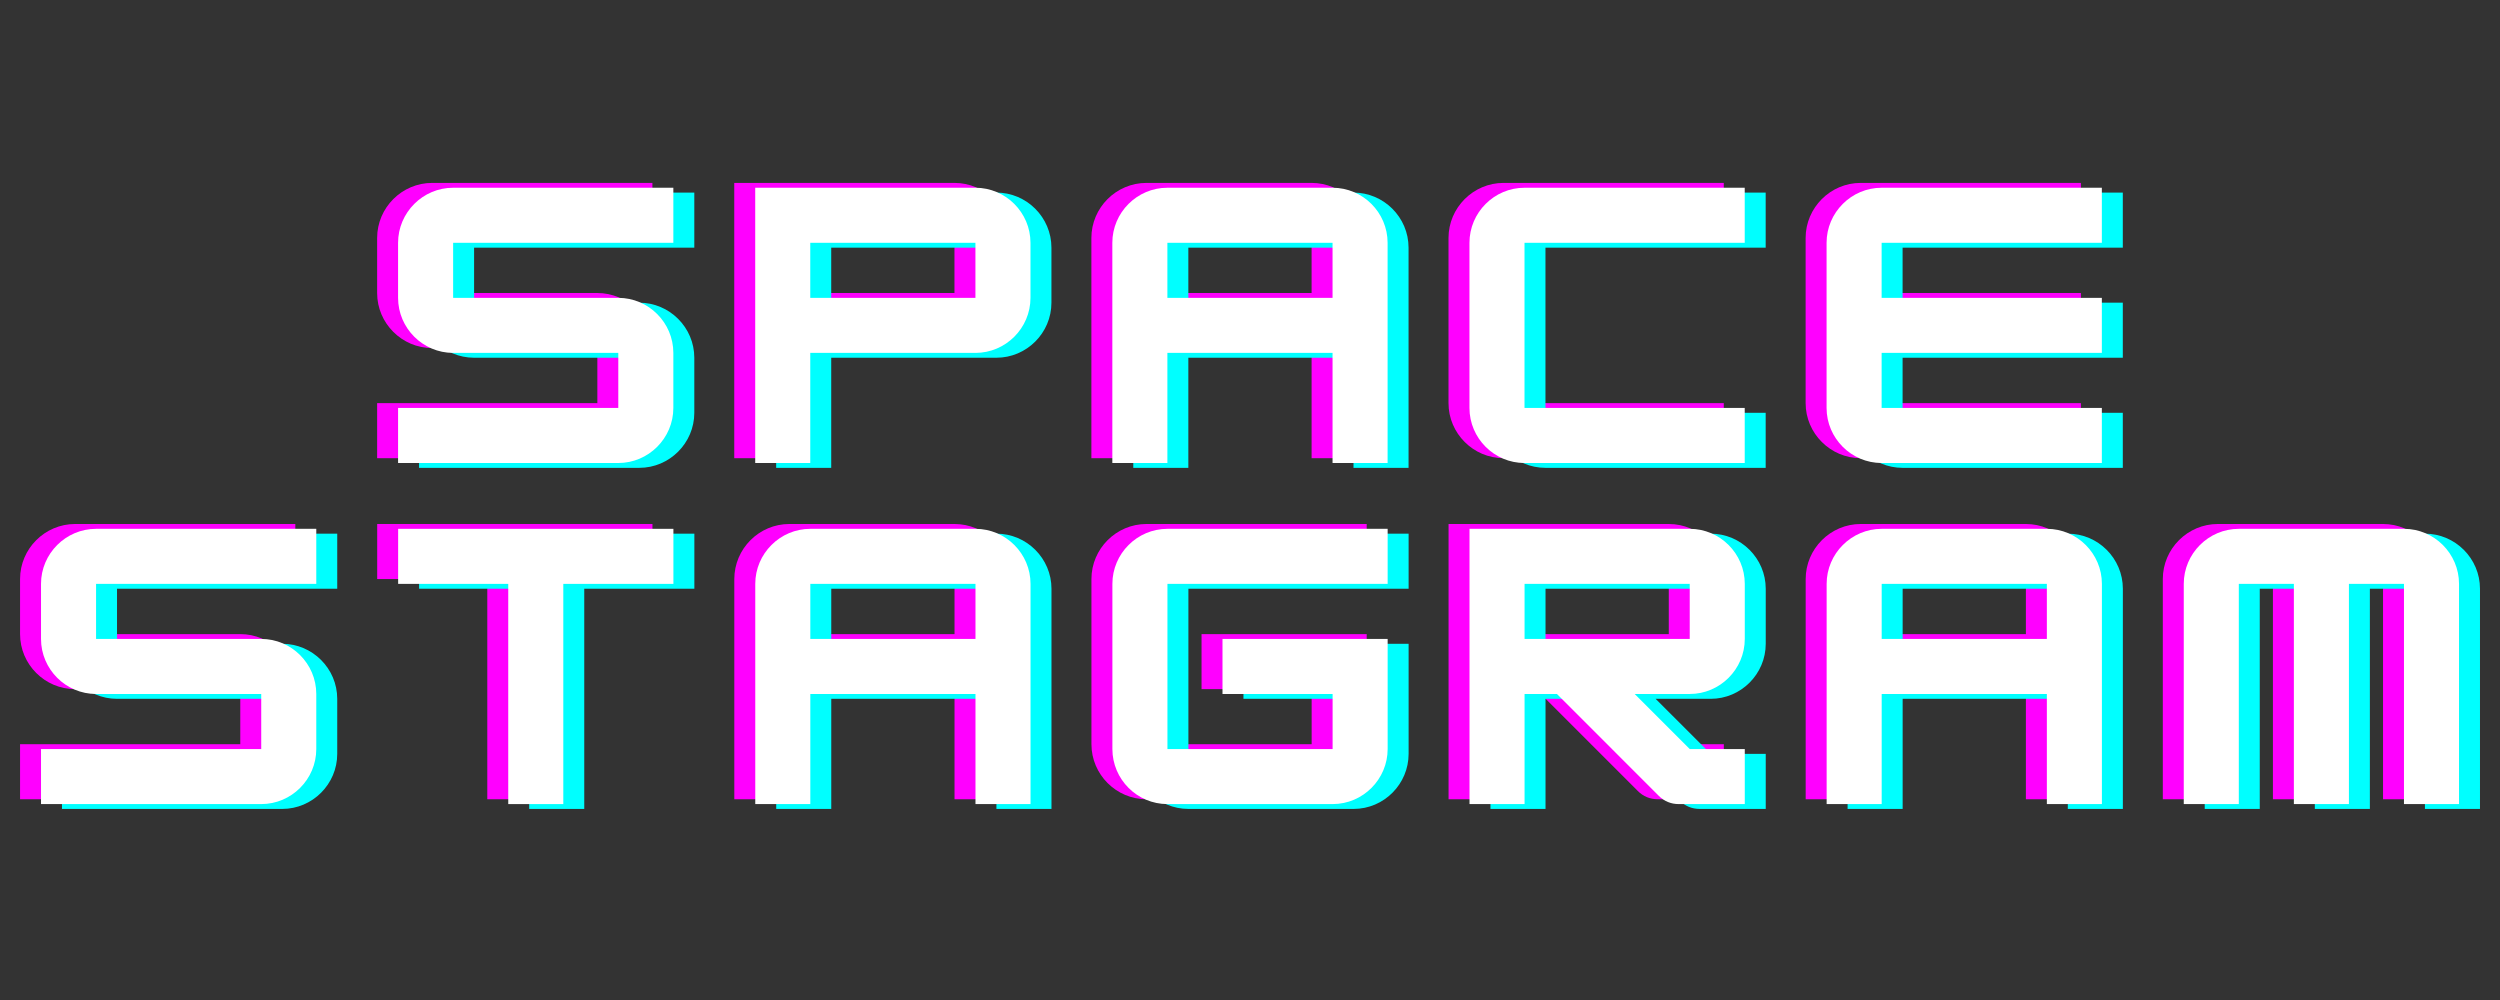 <svg xmlns="http://www.w3.org/2000/svg" width="375" viewBox="0 0 375 150" height="150" version="1.0"><rect x="0" y="0" width="375" height="150" fill="#333333" stroke="none"/><g fill="#F0F"><g><g><path d="M 43.352 -41.289 L 10.32 -41.289 C 5.781 -41.289 2.062 -37.57 2.062 -33.031 L 2.062 -24.773 C 2.062 -20.23 5.781 -16.516 10.32 -16.516 L 35.094 -16.516 L 35.094 -8.258 L 2.062 -8.258 L 2.062 0 L 35.094 0 C 39.637 0 43.352 -3.715 43.352 -8.258 L 43.352 -16.516 C 43.352 -21.055 39.637 -24.773 35.094 -24.773 L 10.32 -24.773 L 10.32 -33.031 L 43.352 -33.031 Z M 43.352 -41.289" transform="translate(54.508 68.725)"/></g></g></g><g fill="#F0F"><g><g><path d="M 35.094 -41.289 L 2.062 -41.289 L 2.062 0 L 10.32 0 L 10.32 -16.516 L 35.094 -16.516 C 39.637 -16.516 43.352 -20.23 43.352 -24.773 L 43.352 -33.031 C 43.352 -37.57 39.637 -41.289 35.094 -41.289 Z M 10.32 -24.773 L 10.32 -33.031 L 35.094 -33.031 L 35.094 -24.773 Z M 10.32 -24.773" transform="translate(108.076 68.725)"/></g></g></g><g fill="#F0F"><g><g><path d="M 10.32 -41.289 C 5.781 -41.289 2.062 -37.57 2.062 -33.031 L 2.062 0 L 10.32 0 L 10.32 -16.516 L 35.094 -16.516 L 35.094 0 L 43.352 0 L 43.352 -33.031 C 43.352 -37.57 39.637 -41.289 35.094 -41.289 Z M 10.32 -33.031 L 35.094 -33.031 L 35.094 -24.773 L 10.32 -24.773 Z M 10.32 -33.031" transform="translate(161.645 68.725)"/></g></g></g><g fill="#F0F"><g><g><path d="M 43.352 0 L 43.352 -8.258 L 10.32 -8.258 L 10.32 -33.031 L 43.352 -33.031 L 43.352 -41.289 L 10.32 -41.289 C 5.781 -41.289 2.062 -37.57 2.062 -33.031 L 2.062 -8.258 C 2.062 -3.715 5.781 0 10.32 0 Z M 43.352 0" transform="translate(215.214 68.725)"/></g></g></g><g fill="#F0F"><g><g><path d="M 43.352 -41.289 L 10.32 -41.289 C 5.781 -41.289 2.062 -37.57 2.062 -33.031 L 2.062 -8.258 C 2.062 -3.715 5.781 0 10.32 0 L 43.352 0 L 43.352 -8.258 L 10.32 -8.258 L 10.32 -16.516 L 43.352 -16.516 L 43.352 -24.773 L 10.32 -24.773 L 10.32 -33.031 L 43.352 -33.031 Z M 43.352 -41.289" transform="translate(268.782 68.725)"/></g></g></g><g fill="#0FF"><g><g><path d="M 43.352 -41.289 L 10.32 -41.289 C 5.781 -41.289 2.062 -37.57 2.062 -33.031 L 2.062 -24.773 C 2.062 -20.23 5.781 -16.516 10.32 -16.516 L 35.094 -16.516 L 35.094 -8.258 L 2.062 -8.258 L 2.062 0 L 35.094 0 C 39.637 0 43.352 -3.715 43.352 -8.258 L 43.352 -16.516 C 43.352 -21.055 39.637 -24.773 35.094 -24.773 L 10.32 -24.773 L 10.32 -33.031 L 43.352 -33.031 Z M 43.352 -41.289" transform="translate(60.794 70.177)"/></g></g></g><g fill="#0FF"><g><g><path d="M 35.094 -41.289 L 2.062 -41.289 L 2.062 0 L 10.32 0 L 10.32 -16.516 L 35.094 -16.516 C 39.637 -16.516 43.352 -20.23 43.352 -24.773 L 43.352 -33.031 C 43.352 -37.57 39.637 -41.289 35.094 -41.289 Z M 10.32 -24.773 L 10.32 -33.031 L 35.094 -33.031 L 35.094 -24.773 Z M 10.32 -24.773" transform="translate(114.363 70.177)"/></g></g></g><g fill="#0FF"><g><g><path d="M 10.32 -41.289 C 5.781 -41.289 2.062 -37.57 2.062 -33.031 L 2.062 0 L 10.32 0 L 10.32 -16.516 L 35.094 -16.516 L 35.094 0 L 43.352 0 L 43.352 -33.031 C 43.352 -37.57 39.637 -41.289 35.094 -41.289 Z M 10.32 -33.031 L 35.094 -33.031 L 35.094 -24.773 L 10.32 -24.773 Z M 10.32 -33.031" transform="translate(167.931 70.177)"/></g></g></g><g fill="#0FF"><g><g><path d="M 43.352 0 L 43.352 -8.258 L 10.32 -8.258 L 10.32 -33.031 L 43.352 -33.031 L 43.352 -41.289 L 10.32 -41.289 C 5.781 -41.289 2.062 -37.57 2.062 -33.031 L 2.062 -8.258 C 2.062 -3.715 5.781 0 10.32 0 Z M 43.352 0" transform="translate(221.5 70.177)"/></g></g></g><g fill="#0FF"><g><g><path d="M 43.352 -41.289 L 10.32 -41.289 C 5.781 -41.289 2.062 -37.57 2.062 -33.031 L 2.062 -8.258 C 2.062 -3.715 5.781 0 10.32 0 L 43.352 0 L 43.352 -8.258 L 10.32 -8.258 L 10.32 -16.516 L 43.352 -16.516 L 43.352 -24.773 L 10.32 -24.773 L 10.32 -33.031 L 43.352 -33.031 Z M 43.352 -41.289" transform="translate(275.069 70.177)"/></g></g></g><g fill="#FFF"><g><g><path d="M 43.352 -41.289 L 10.32 -41.289 C 5.781 -41.289 2.062 -37.57 2.062 -33.031 L 2.062 -24.773 C 2.062 -20.23 5.781 -16.516 10.32 -16.516 L 35.094 -16.516 L 35.094 -8.258 L 2.062 -8.258 L 2.062 0 L 35.094 0 C 39.637 0 43.352 -3.715 43.352 -8.258 L 43.352 -16.516 C 43.352 -21.055 39.637 -24.773 35.094 -24.773 L 10.32 -24.773 L 10.32 -33.031 L 43.352 -33.031 Z M 43.352 -41.289" transform="translate(57.65 69.451)"/></g></g></g><g fill="#FFF"><g><g><path d="M 35.094 -41.289 L 2.062 -41.289 L 2.062 0 L 10.32 0 L 10.32 -16.516 L 35.094 -16.516 C 39.637 -16.516 43.352 -20.23 43.352 -24.773 L 43.352 -33.031 C 43.352 -37.57 39.637 -41.289 35.094 -41.289 Z M 10.32 -24.773 L 10.32 -33.031 L 35.094 -33.031 L 35.094 -24.773 Z M 10.32 -24.773" transform="translate(111.22 69.451)"/></g></g></g><g fill="#FFF"><g><g><path d="M 10.32 -41.289 C 5.781 -41.289 2.062 -37.57 2.062 -33.031 L 2.062 0 L 10.32 0 L 10.32 -16.516 L 35.094 -16.516 L 35.094 0 L 43.352 0 L 43.352 -33.031 C 43.352 -37.57 39.637 -41.289 35.094 -41.289 Z M 10.32 -33.031 L 35.094 -33.031 L 35.094 -24.773 L 10.32 -24.773 Z M 10.32 -33.031" transform="translate(164.788 69.451)"/></g></g></g><g fill="#FFF"><g><g><path d="M 43.352 0 L 43.352 -8.258 L 10.32 -8.258 L 10.32 -33.031 L 43.352 -33.031 L 43.352 -41.289 L 10.32 -41.289 C 5.781 -41.289 2.062 -37.57 2.062 -33.031 L 2.062 -8.258 C 2.062 -3.715 5.781 0 10.32 0 Z M 43.352 0" transform="translate(218.357 69.451)"/></g></g></g><g fill="#FFF"><g><g><path d="M 43.352 -41.289 L 10.32 -41.289 C 5.781 -41.289 2.062 -37.57 2.062 -33.031 L 2.062 -8.258 C 2.062 -3.715 5.781 0 10.32 0 L 43.352 0 L 43.352 -8.258 L 10.32 -8.258 L 10.32 -16.516 L 43.352 -16.516 L 43.352 -24.773 L 10.32 -24.773 L 10.32 -33.031 L 43.352 -33.031 Z M 43.352 -41.289" transform="translate(271.925 69.451)"/></g></g></g><g fill="#F0F"><g><g><path d="M 43.352 -41.289 L 10.32 -41.289 C 5.781 -41.289 2.062 -37.57 2.062 -33.031 L 2.062 -24.773 C 2.062 -20.23 5.781 -16.516 10.32 -16.516 L 35.094 -16.516 L 35.094 -8.258 L 2.062 -8.258 L 2.062 0 L 35.094 0 C 39.637 0 43.352 -3.715 43.352 -8.258 L 43.352 -16.516 C 43.352 -21.055 39.637 -24.773 35.094 -24.773 L 10.32 -24.773 L 10.32 -33.031 L 43.352 -33.031 Z M 43.352 -41.289" transform="translate(.947 119.888)"/></g></g></g><g fill="#F0F"><g><g><path d="M 43.352 -41.289 L 2.062 -41.289 L 2.062 -33.031 L 18.578 -33.031 L 18.578 0 L 26.836 0 L 26.836 -33.031 L 43.352 -33.031 Z M 43.352 -41.289" transform="translate(54.516 119.888)"/></g></g></g><g fill="#F0F"><g><g><path d="M 10.32 -41.289 C 5.781 -41.289 2.062 -37.57 2.062 -33.031 L 2.062 0 L 10.32 0 L 10.32 -16.516 L 35.094 -16.516 L 35.094 0 L 43.352 0 L 43.352 -33.031 C 43.352 -37.57 39.637 -41.289 35.094 -41.289 Z M 10.32 -33.031 L 35.094 -33.031 L 35.094 -24.773 L 10.32 -24.773 Z M 10.32 -33.031" transform="translate(108.084 119.888)"/></g></g></g><g fill="#F0F"><g><g><path d="M 43.352 -41.289 L 10.32 -41.289 C 5.781 -41.289 2.062 -37.57 2.062 -33.031 L 2.062 -8.258 C 2.062 -3.715 5.781 0 10.32 0 L 35.094 0 C 39.688 0 43.352 -3.766 43.352 -8.258 L 43.352 -24.773 L 18.578 -24.773 L 18.578 -16.516 L 35.094 -16.516 L 35.094 -8.258 L 10.32 -8.258 L 10.32 -33.031 L 43.352 -33.031 Z M 43.352 -41.289" transform="translate(161.653 119.888)"/></g></g></g><g fill="#F0F"><g><g><path d="M 43.352 -33.031 C 43.352 -37.57 39.637 -41.289 35.094 -41.289 L 2.062 -41.289 L 2.062 0 L 10.32 0 L 10.32 -16.516 L 15.172 -16.516 L 30.449 -1.238 C 31.273 -0.414 32.309 0 33.441 0 L 43.352 0 L 43.352 -8.258 L 35.094 -8.258 L 26.836 -16.516 L 35.094 -16.516 C 39.637 -16.516 43.352 -20.23 43.352 -24.773 Z M 35.094 -33.031 L 35.094 -24.773 L 10.32 -24.773 L 10.32 -33.031 Z M 35.094 -33.031" transform="translate(215.222 119.888)"/></g></g></g><g fill="#F0F"><g><g><path d="M 10.32 -41.289 C 5.781 -41.289 2.062 -37.57 2.062 -33.031 L 2.062 0 L 10.32 0 L 10.32 -16.516 L 35.094 -16.516 L 35.094 0 L 43.352 0 L 43.352 -33.031 C 43.352 -37.57 39.637 -41.289 35.094 -41.289 Z M 10.32 -33.031 L 35.094 -33.031 L 35.094 -24.773 L 10.32 -24.773 Z M 10.32 -33.031" transform="translate(268.79 119.888)"/></g></g></g><g fill="#F0F"><g><g><path d="M 10.32 -41.289 C 5.781 -41.289 2.062 -37.57 2.062 -33.031 L 2.062 0 L 10.32 0 L 10.32 -33.031 L 18.578 -33.031 L 18.578 0 L 26.836 0 L 26.836 -33.031 L 35.094 -33.031 L 35.094 0 L 43.352 0 L 43.352 -33.031 C 43.352 -37.57 39.637 -41.289 35.094 -41.289 Z M 10.32 -41.289" transform="translate(322.36 119.888)"/></g></g></g><g fill="#0FF"><g><g><path d="M 43.352 -41.289 L 10.32 -41.289 C 5.781 -41.289 2.062 -37.57 2.062 -33.031 L 2.062 -24.773 C 2.062 -20.23 5.781 -16.516 10.32 -16.516 L 35.094 -16.516 L 35.094 -8.258 L 2.062 -8.258 L 2.062 0 L 35.094 0 C 39.637 0 43.352 -3.715 43.352 -8.258 L 43.352 -16.516 C 43.352 -21.055 39.637 -24.773 35.094 -24.773 L 10.32 -24.773 L 10.32 -33.031 L 43.352 -33.031 Z M 43.352 -41.289" transform="translate(7.233 121.34)"/></g></g></g><g fill="#0FF"><g><g><path d="M 43.352 -41.289 L 2.062 -41.289 L 2.062 -33.031 L 18.578 -33.031 L 18.578 0 L 26.836 0 L 26.836 -33.031 L 43.352 -33.031 Z M 43.352 -41.289" transform="translate(60.802 121.34)"/></g></g></g><g fill="#0FF"><g><g><path d="M 10.32 -41.289 C 5.781 -41.289 2.062 -37.57 2.062 -33.031 L 2.062 0 L 10.32 0 L 10.32 -16.516 L 35.094 -16.516 L 35.094 0 L 43.352 0 L 43.352 -33.031 C 43.352 -37.57 39.637 -41.289 35.094 -41.289 Z M 10.32 -33.031 L 35.094 -33.031 L 35.094 -24.773 L 10.32 -24.773 Z M 10.32 -33.031" transform="translate(114.37 121.34)"/></g></g></g><g fill="#0FF"><g><g><path d="M 43.352 -41.289 L 10.32 -41.289 C 5.781 -41.289 2.062 -37.57 2.062 -33.031 L 2.062 -8.258 C 2.062 -3.715 5.781 0 10.32 0 L 35.094 0 C 39.688 0 43.352 -3.766 43.352 -8.258 L 43.352 -24.773 L 18.578 -24.773 L 18.578 -16.516 L 35.094 -16.516 L 35.094 -8.258 L 10.32 -8.258 L 10.32 -33.031 L 43.352 -33.031 Z M 43.352 -41.289" transform="translate(167.94 121.34)"/></g></g></g><g fill="#0FF"><g><g><path d="M 43.352 -33.031 C 43.352 -37.57 39.637 -41.289 35.094 -41.289 L 2.062 -41.289 L 2.062 0 L 10.32 0 L 10.32 -16.516 L 15.172 -16.516 L 30.449 -1.238 C 31.273 -0.414 32.309 0 33.441 0 L 43.352 0 L 43.352 -8.258 L 35.094 -8.258 L 26.836 -16.516 L 35.094 -16.516 C 39.637 -16.516 43.352 -20.23 43.352 -24.773 Z M 35.094 -33.031 L 35.094 -24.773 L 10.32 -24.773 L 10.32 -33.031 Z M 35.094 -33.031" transform="translate(221.508 121.34)"/></g></g></g><g fill="#0FF"><g><g><path d="M 10.32 -41.289 C 5.781 -41.289 2.062 -37.57 2.062 -33.031 L 2.062 0 L 10.32 0 L 10.32 -16.516 L 35.094 -16.516 L 35.094 0 L 43.352 0 L 43.352 -33.031 C 43.352 -37.57 39.637 -41.289 35.094 -41.289 Z M 10.32 -33.031 L 35.094 -33.031 L 35.094 -24.773 L 10.32 -24.773 Z M 10.32 -33.031" transform="translate(275.077 121.34)"/></g></g></g><g fill="#0FF"><g><g><path d="M 10.32 -41.289 C 5.781 -41.289 2.062 -37.57 2.062 -33.031 L 2.062 0 L 10.32 0 L 10.32 -33.031 L 18.578 -33.031 L 18.578 0 L 26.836 0 L 26.836 -33.031 L 35.094 -33.031 L 35.094 0 L 43.352 0 L 43.352 -33.031 C 43.352 -37.57 39.637 -41.289 35.094 -41.289 Z M 10.32 -41.289" transform="translate(328.645 121.34)"/></g></g></g><g fill="#FFF"><g><g><path d="M 43.352 -41.289 L 10.32 -41.289 C 5.781 -41.289 2.062 -37.57 2.062 -33.031 L 2.062 -24.773 C 2.062 -20.23 5.781 -16.516 10.32 -16.516 L 35.094 -16.516 L 35.094 -8.258 L 2.062 -8.258 L 2.062 0 L 35.094 0 C 39.637 0 43.352 -3.715 43.352 -8.258 L 43.352 -16.516 C 43.352 -21.055 39.637 -24.773 35.094 -24.773 L 10.32 -24.773 L 10.32 -33.031 L 43.352 -33.031 Z M 43.352 -41.289" transform="translate(4.09 120.613)"/></g></g></g><g fill="#FFF"><g><g><path d="M 43.352 -41.289 L 2.062 -41.289 L 2.062 -33.031 L 18.578 -33.031 L 18.578 0 L 26.836 0 L 26.836 -33.031 L 43.352 -33.031 Z M 43.352 -41.289" transform="translate(57.659 120.613)"/></g></g></g><g fill="#FFF"><g><g><path d="M 10.32 -41.289 C 5.781 -41.289 2.062 -37.57 2.062 -33.031 L 2.062 0 L 10.32 0 L 10.32 -16.516 L 35.094 -16.516 L 35.094 0 L 43.352 0 L 43.352 -33.031 C 43.352 -37.57 39.637 -41.289 35.094 -41.289 Z M 10.32 -33.031 L 35.094 -33.031 L 35.094 -24.773 L 10.32 -24.773 Z M 10.32 -33.031" transform="translate(111.228 120.613)"/></g></g></g><g fill="#FFF"><g><g><path d="M 43.352 -41.289 L 10.32 -41.289 C 5.781 -41.289 2.062 -37.57 2.062 -33.031 L 2.062 -8.258 C 2.062 -3.715 5.781 0 10.32 0 L 35.094 0 C 39.688 0 43.352 -3.766 43.352 -8.258 L 43.352 -24.773 L 18.578 -24.773 L 18.578 -16.516 L 35.094 -16.516 L 35.094 -8.258 L 10.32 -8.258 L 10.32 -33.031 L 43.352 -33.031 Z M 43.352 -41.289" transform="translate(164.796 120.613)"/></g></g></g><g fill="#FFF"><g><g><path d="M 43.352 -33.031 C 43.352 -37.57 39.637 -41.289 35.094 -41.289 L 2.062 -41.289 L 2.062 0 L 10.32 0 L 10.32 -16.516 L 15.172 -16.516 L 30.449 -1.238 C 31.273 -0.414 32.309 0 33.441 0 L 43.352 0 L 43.352 -8.258 L 35.094 -8.258 L 26.836 -16.516 L 35.094 -16.516 C 39.637 -16.516 43.352 -20.23 43.352 -24.773 Z M 35.094 -33.031 L 35.094 -24.773 L 10.32 -24.773 L 10.32 -33.031 Z M 35.094 -33.031" transform="translate(218.365 120.613)"/></g></g></g><g fill="#FFF"><g><g><path d="M 10.32 -41.289 C 5.781 -41.289 2.062 -37.57 2.062 -33.031 L 2.062 0 L 10.32 0 L 10.32 -16.516 L 35.094 -16.516 L 35.094 0 L 43.352 0 L 43.352 -33.031 C 43.352 -37.57 39.637 -41.289 35.094 -41.289 Z M 10.32 -33.031 L 35.094 -33.031 L 35.094 -24.773 L 10.32 -24.773 Z M 10.32 -33.031" transform="translate(271.934 120.613)"/></g></g></g><g fill="#FFF"><g><g><path d="M 10.32 -41.289 C 5.781 -41.289 2.062 -37.57 2.062 -33.031 L 2.062 0 L 10.32 0 L 10.32 -33.031 L 18.578 -33.031 L 18.578 0 L 26.836 0 L 26.836 -33.031 L 35.094 -33.031 L 35.094 0 L 43.352 0 L 43.352 -33.031 C 43.352 -37.57 39.637 -41.289 35.094 -41.289 Z M 10.32 -41.289" transform="translate(325.502 120.613)"/></g></g></g></svg>